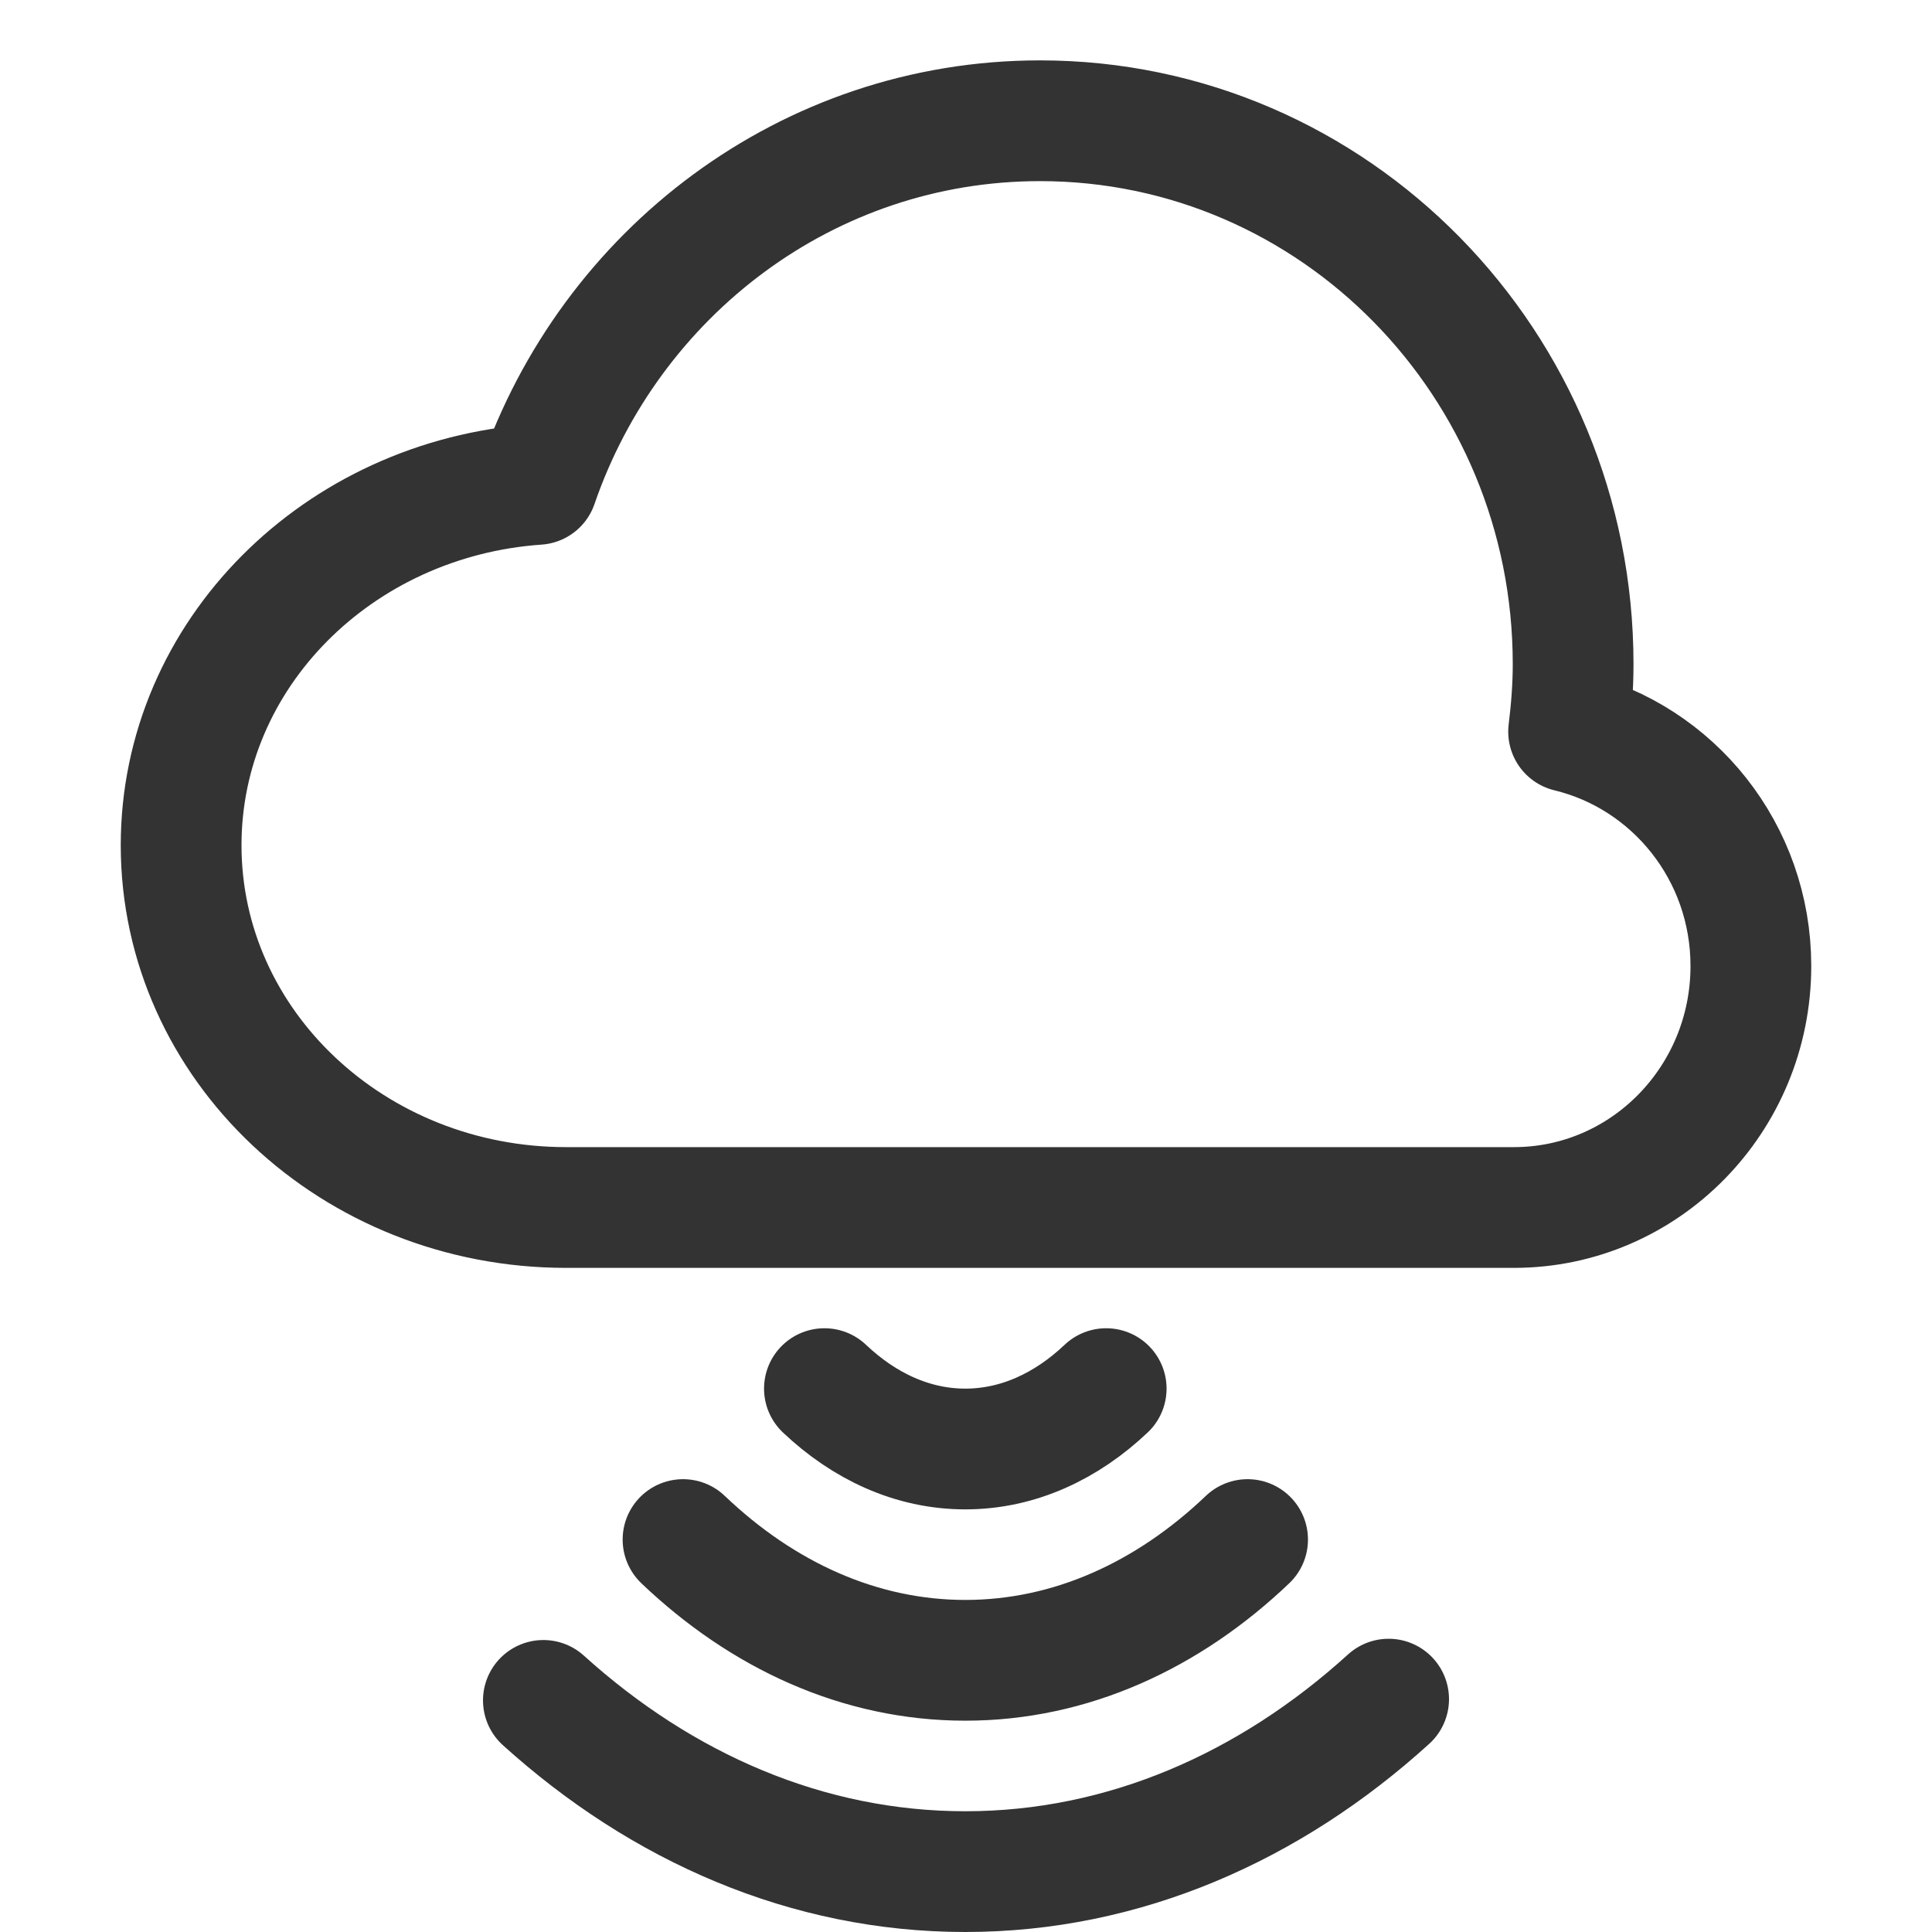 <svg xmlns="http://www.w3.org/2000/svg" viewBox="0 0 32 32"><path stroke="#333" stroke-width="2" stroke-linejoin="round" stroke-miterlimit="10" d="M25.075 20C27.243 20 29 18.209 29 16c0-1.89-1.29-3.464-3.019-3.882.045-.367.075-.738.075-1.118 0-4.971-3.953-9-8.83-9-3.851 0-7.118 2.518-8.325 6.023C5.602 8.252 3 10.837 3 14c0 3.314 2.855 6 6.377 6h15.698z" fill="none"/><path d="M11.314 25.5c1.313 1.253 2.925 2 4.675 2s3.361-.747 4.675-2M23 28.143C21.03 29.932 18.613 31 15.988 31c-2.614 0-5.023-1.059-6.988-2.836M13.655 23c.657.622 1.458 1 2.333 1s1.677-.378 2.333-1m2.342 2.5c-1.313 1.253-2.925 2-4.675 2s-3.361-.747-4.675-2m7.009-2.5c-.657.622-1.458 1-2.333 1s-1.677-.378-2.333-1" stroke="#333" stroke-width="2" stroke-linecap="round" stroke-miterlimit="10" fill="none"/></svg>
